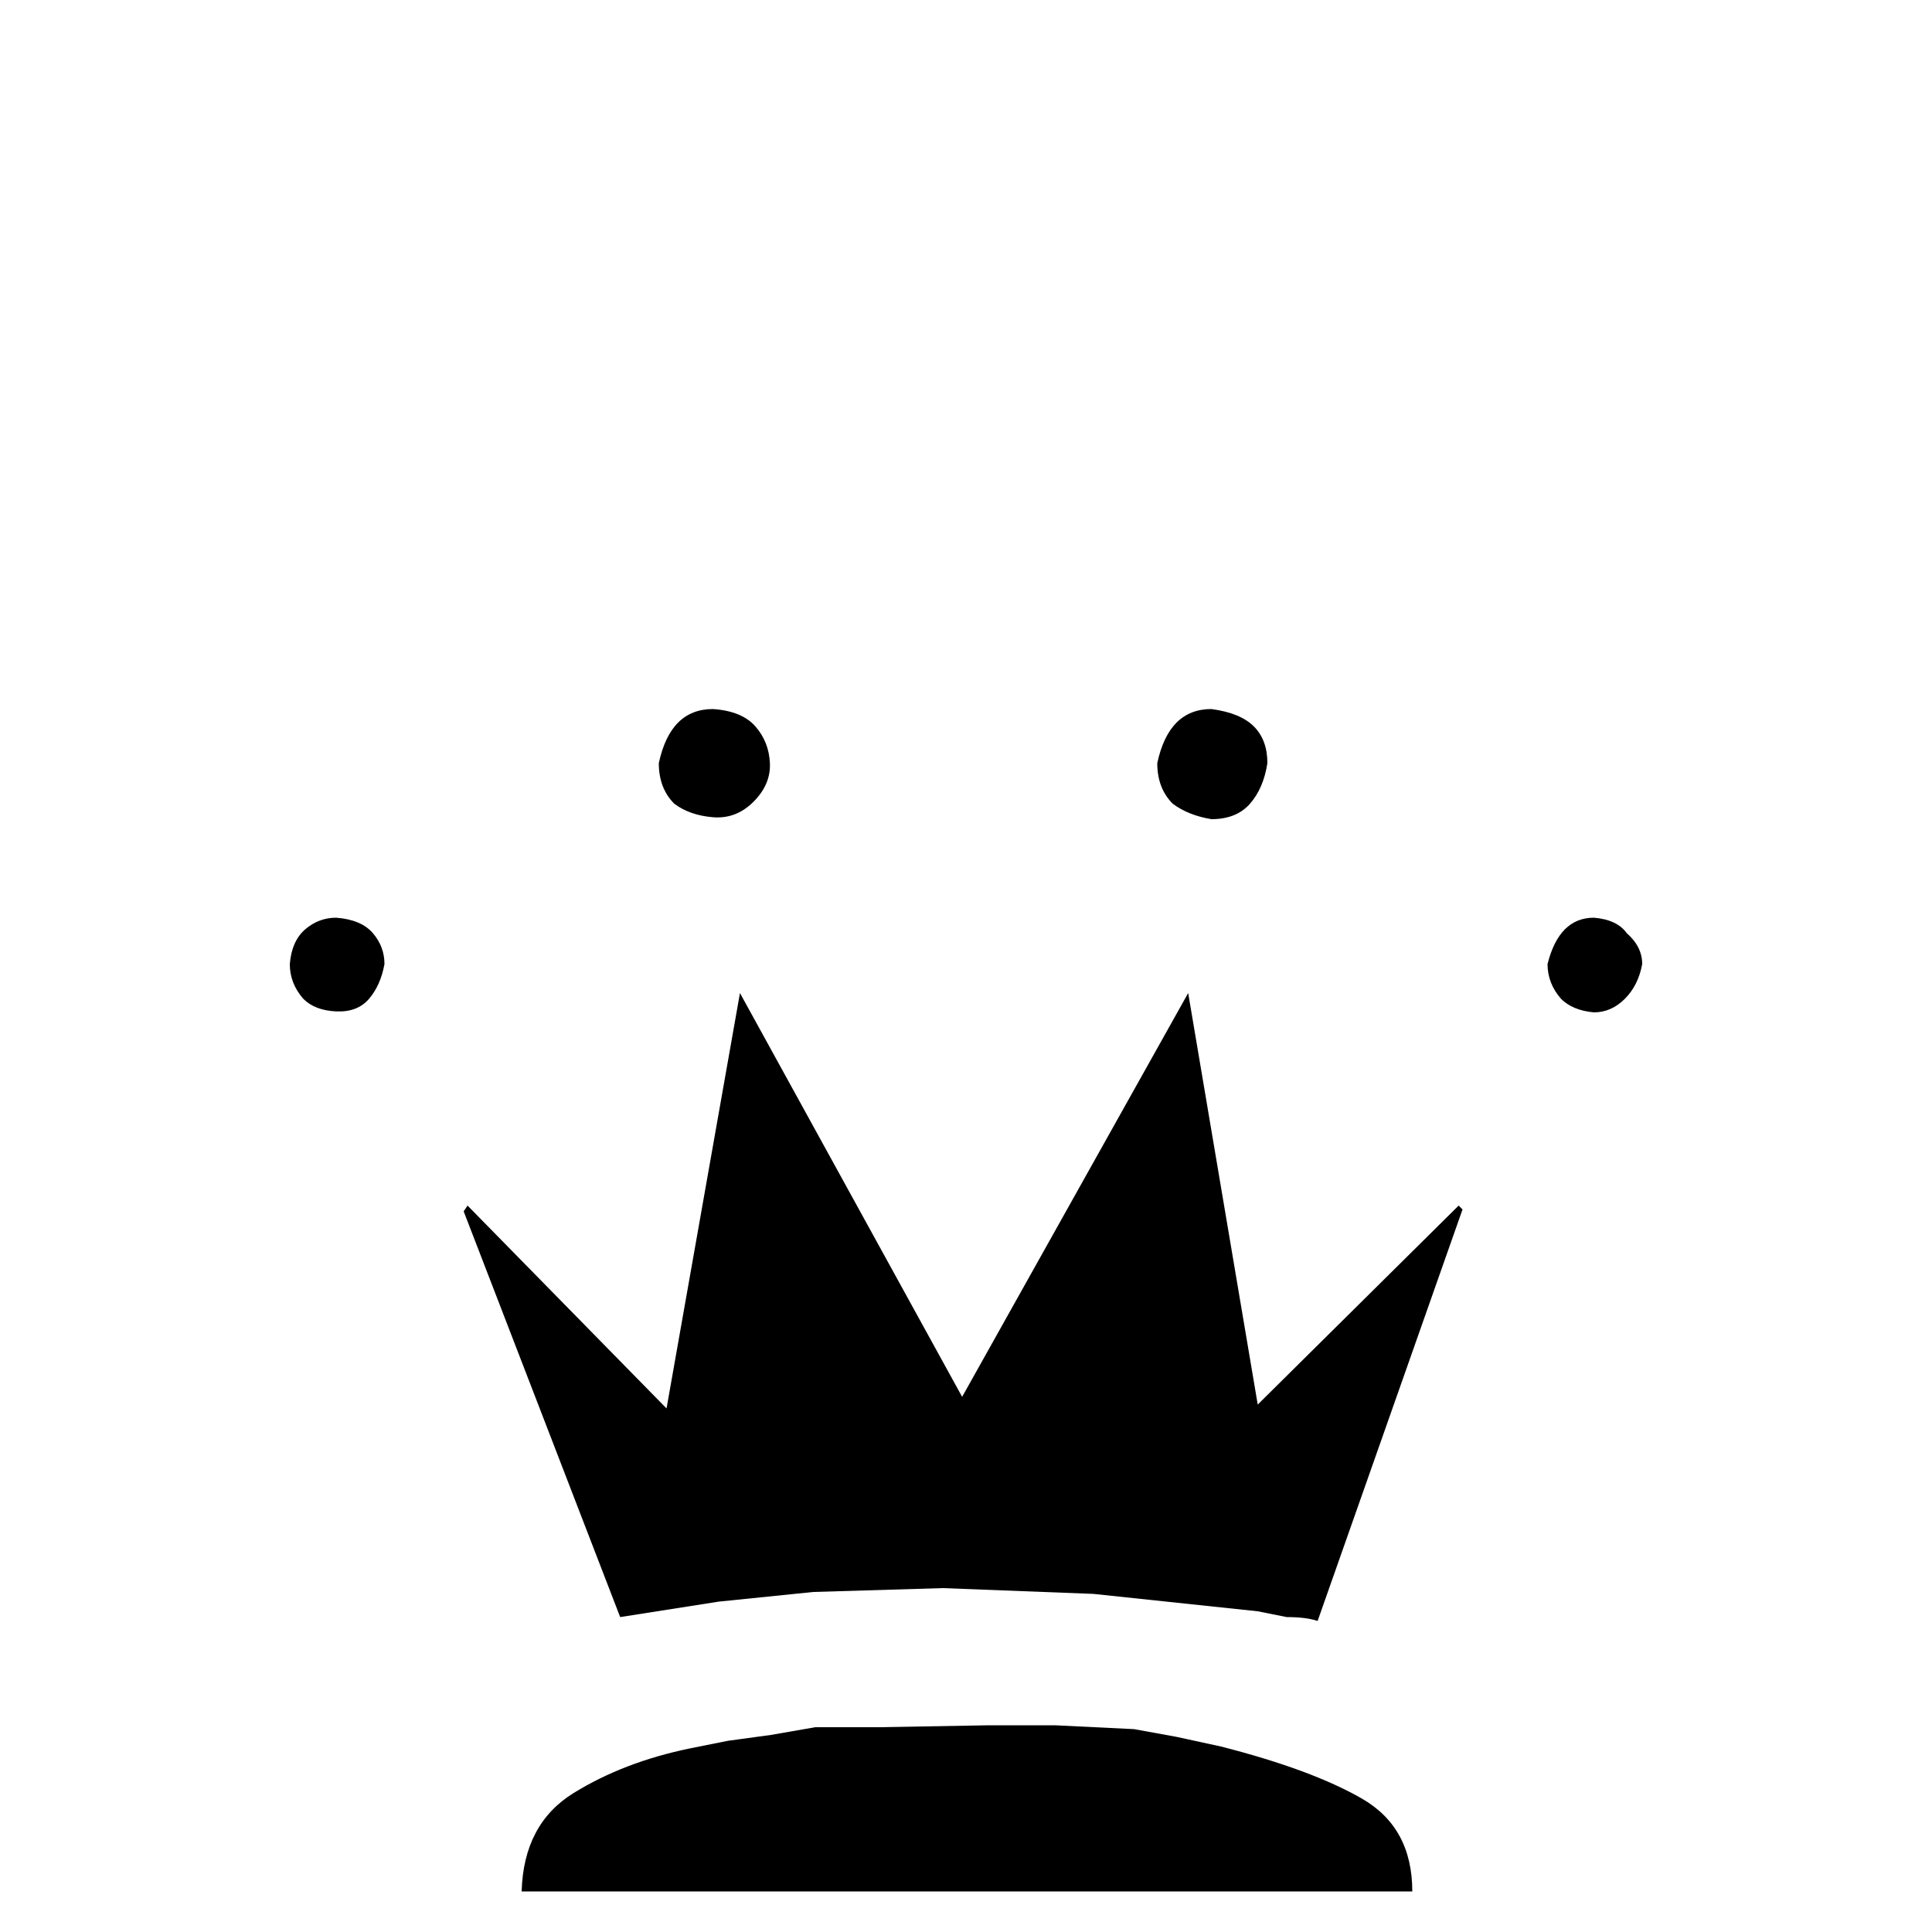 <?xml version="1.0" standalone="no"?>
<!DOCTYPE svg PUBLIC "-//W3C//DTD SVG 1.1//EN" "http://www.w3.org/Graphics/SVG/1.1/DTD/svg11.dtd" >
<svg xmlns="http://www.w3.org/2000/svg" xmlns:xlink="http://www.w3.org/1999/xlink" version="1.1" viewBox="0 -150 1000 1000">
  <g transform="matrix(1 0 0 -1 0 850)">
   <path fill="currentColor"
d="M731 21q0 33 -26 48t-73 27l-23 5l-22 4l-41 2h-34l-57 -1h-33l-23 -4l-22 -3l-20 -4q-34 -7 -60 -23t-27 -51h461zM651 273l-36 213l-117 -209l-115 209l-38 -215l-103 105l-2 -3l81 -210l51 8l49 5l67 2l78 -3l85 -9l15 -3q10 0 16 -2l75 213l-2 2zM157 483
q6 -6 17 -6.5t17 6.5t8 18q0 9 -6 16t-19 8q-9 0 -16 -6t-8 -18q0 -10 7 -18zM808 483q6 -6 17 -7q9 0 16 7t9 18q0 9 -8 16q-5 7 -17 8q-9 0 -15 -6t-9 -18q0 -10 7 -18zM349 584q8 -6 20 -7t21 8t8.5 20t-7.5 19t-22 9q-11 0 -18 -7t-10 -21q0 -13 8 -21zM607 584
q8 -6 20 -8q13 0 20 8t9 21q0 12 -7 19t-22 9q-11 0 -18 -7t-10 -21q0 -13 8 -21z" />
  </g>

</svg>
